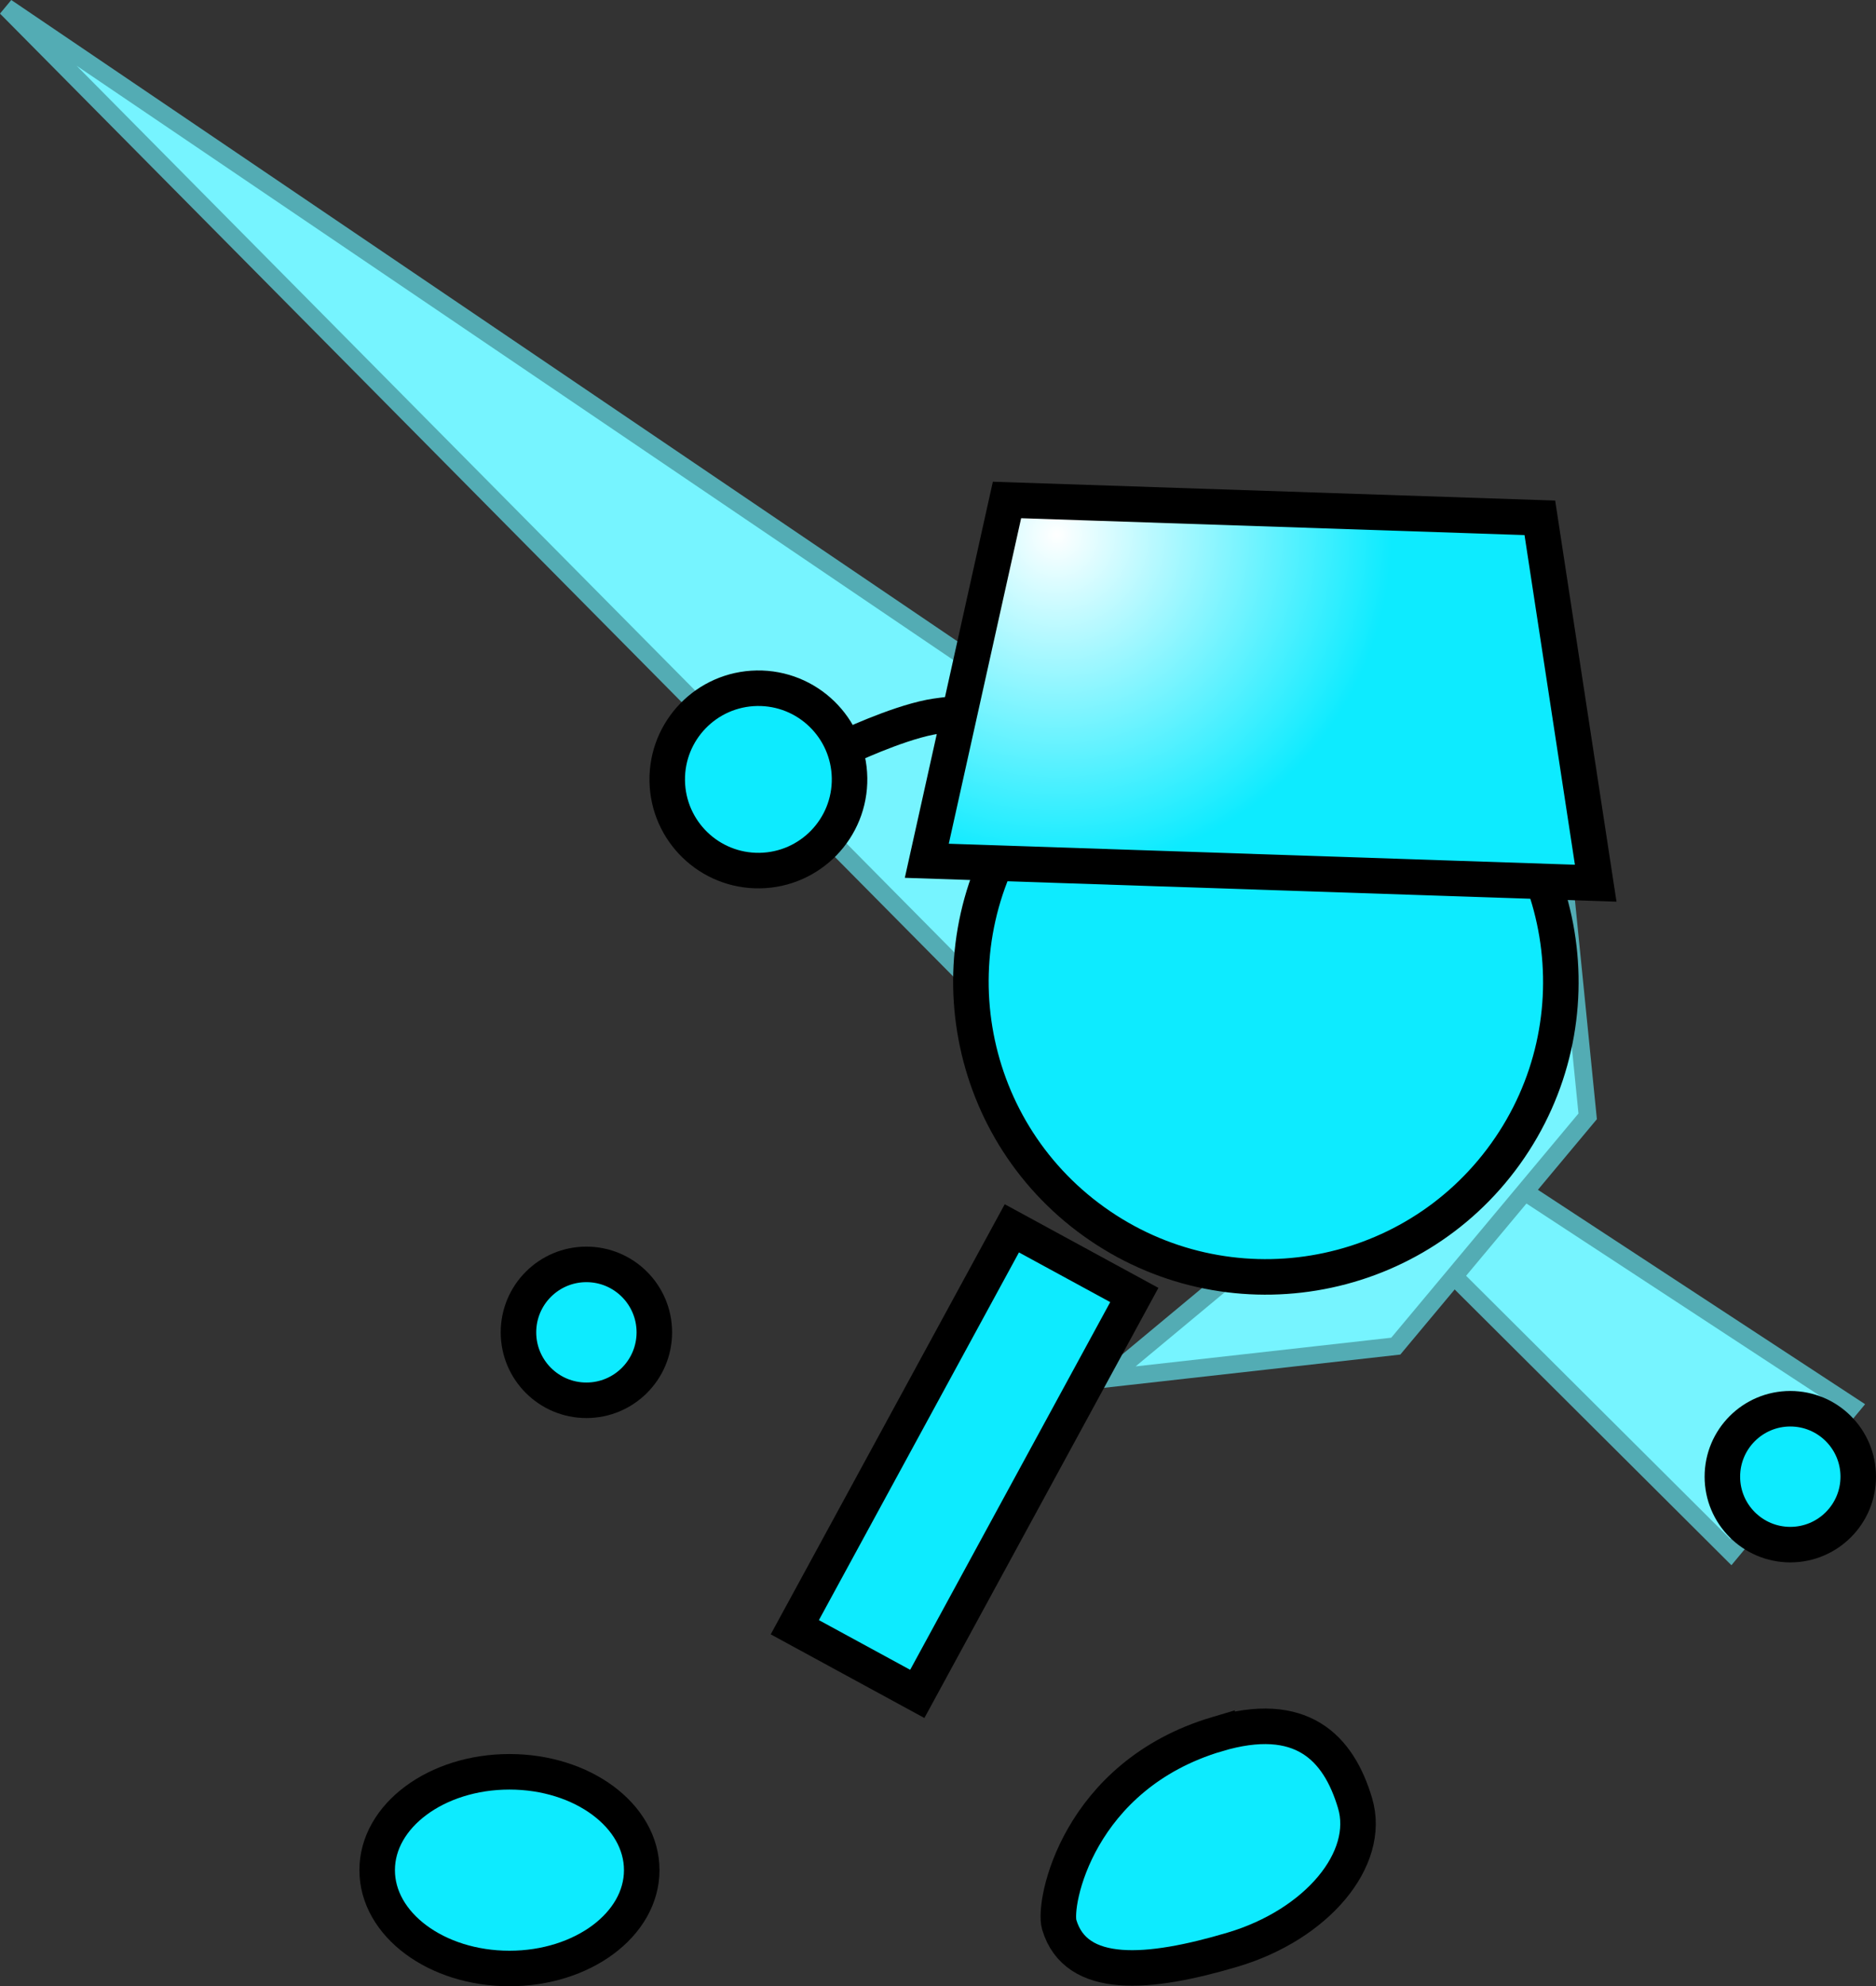 <svg version="1.1" xmlns="http://www.w3.org/2000/svg" xmlns:xlink="http://www.w3.org/1999/xlink" width="105.627" height="111.81" viewBox="0,0,105.627,111.81"><rect x="0" y="0" width="105.627" height="111.81" fill="#333333" stroke="none"/><defs><radialGradient cx="253.7" cy="145.974" r="18.842" gradientUnits="userSpaceOnUse" id="color-1"><stop offset="0" stop-color="#ffffff"/><stop offset="1" stop-color="#0debff"/></radialGradient></defs><g transform="translate(-194.199,-115.876)"><g data-paper-data="{&quot;isPaintingLayer&quot;:true}" fill-rule="nonzero" stroke-linejoin="miter" stroke-miterlimit="10" stroke-dasharray="" stroke-dashoffset="0" style="mix-blend-mode: normal"><g data-paper-data="{&quot;index&quot;:null}" fill="#76f4ff" stroke="#53acb4" stroke-width="1" stroke-linecap="butt"><path d="M260.221,160.792l22.267,28.511l-32.119,-16.646l-55.815,-56.367z" data-paper-data="{&quot;index&quot;:null}"/><path d="M291.651,203.245l-17.611,-17.544l3.589,-4.322l20.841,13.654z"/><path d="M272.121,180.513l9.877,-17.703l1.594,15.907l-10.805,12.936l-16.251,1.823z"/></g><path d="M295.001,202.826c-2.112,0 -3.825,-1.712 -3.825,-3.825c0,-2.112 1.712,-3.825 3.825,-3.825c2.112,0 3.825,1.712 3.825,3.825c0,2.112 -1.712,3.825 -3.825,3.825z" data-paper-data="{&quot;index&quot;:null}" fill="#0debff" stroke="#000000" stroke-width="2" stroke-linecap="butt"/><path d="M238.95,207.476l12.22,-22.455l6.896,3.753l-12.22,22.455z" data-paper-data="{&quot;index&quot;:null}" fill="#0debff" stroke="#000000" stroke-width="2" stroke-linecap="butt"/><path d="M223.391,190.876c0,-2.112 1.712,-3.825 3.825,-3.825c2.112,0 3.825,1.712 3.825,3.825c0,2.112 -1.712,3.825 -3.825,3.825c-2.112,0 -3.825,-1.712 -3.825,-3.825z" fill="#0debff" stroke="#000000" stroke-width="2" stroke-linecap="butt"/><path d="M222.883,215.614c4.113,0 7.448,2.478 7.448,5.536c0,3.057 -3.335,5.536 -7.448,5.536c-4.113,0 -7.448,-2.478 -7.448,-5.536c0,-3.057 3.335,-5.536 7.448,-5.536z" data-paper-data="{&quot;index&quot;:null}" fill="#0debff" stroke="#000000" stroke-width="2" stroke-linecap="butt"/><path d="M262.725,213.495c4.742,-1.41 6.836,0.741 7.77,3.885c0.935,3.144 -2.152,6.835 -6.894,8.245c-4.742,1.41 -8.828,1.741 -9.762,-1.402c-0.361,-1.214 1.057,-8.4 8.886,-10.728z" data-paper-data="{&quot;index&quot;:null}" fill="#0debff" stroke="#000000" stroke-width="2" stroke-linecap="butt"/><path d="M251.975,161.472c5.343,-7.455 15.718,-9.166 23.173,-3.823c7.455,5.343 9.166,15.718 3.823,23.173c-5.343,7.455 -15.718,9.166 -23.173,3.823c-7.455,-5.343 -9.166,-15.718 -3.823,-23.173z" fill="#0debff" stroke="#000000" stroke-width="2" stroke-linecap="butt"/><path d="M241.804,157.963c0,0 2.764,-1.318 4.763,-1.714c1.583,-0.314 6.276,-0.472 6.276,-0.472" fill="none" stroke="#000000" stroke-width="2" stroke-linecap="round"/><path d="M231.767,159.831c-0.044,-2.835 2.218,-5.168 5.052,-5.213c2.835,-0.044 5.168,2.218 5.213,5.052c0.044,2.835 -2.218,5.168 -5.052,5.213c-2.835,0.044 -5.168,-2.218 -5.213,-5.052z" fill="#0debff" stroke="#000000" stroke-width="2" stroke-linecap="butt"/><path d="M246.382,164.331l4.515,-20.311l30.002,1.005l3.145,20.568z" data-paper-data="{&quot;index&quot;:null}" fill="url(#color-1)" stroke="#000000" stroke-width="2" stroke-linecap="butt"/></g></g></svg>